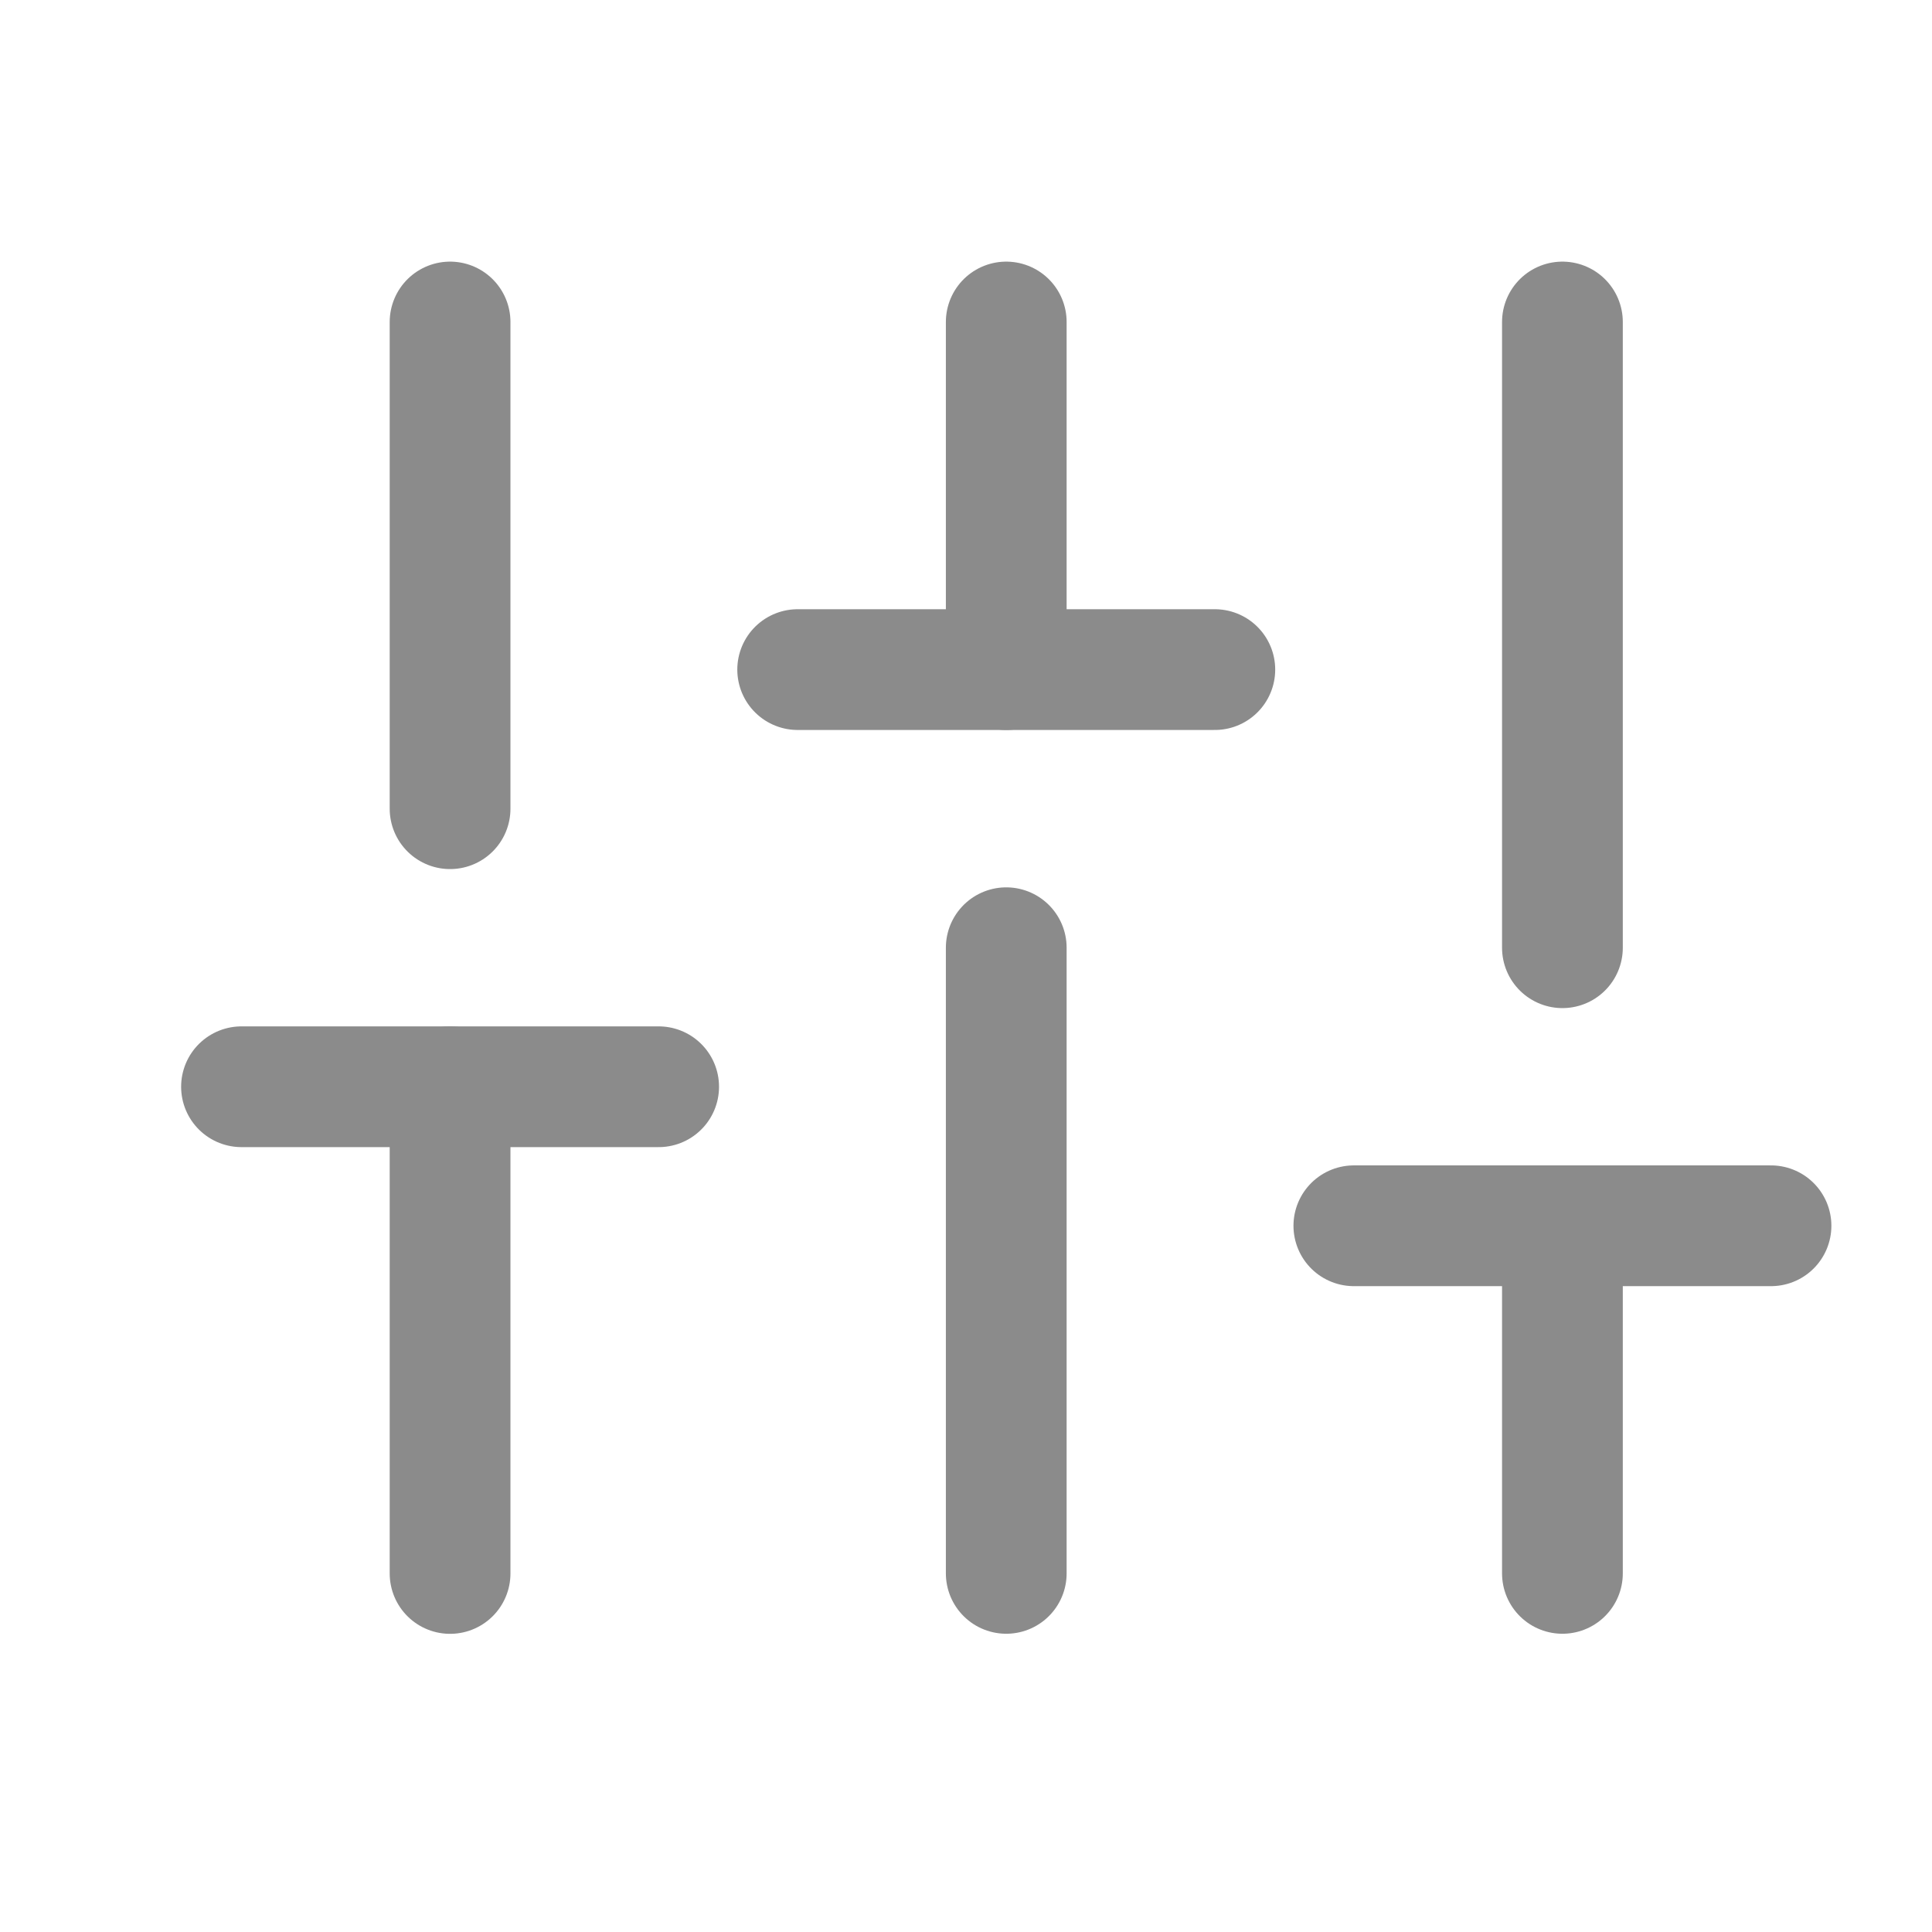 <svg width="24" height="24" viewBox="0 0 24 24" fill="none" xmlns="http://www.w3.org/2000/svg">
<path d="M5.591 19.546V13.5" stroke="#8B8B8B" stroke-width="1.5" stroke-linecap="round" stroke-linejoin="round"/>
<path d="M5.591 10.046V4" stroke="#8B8B8B" stroke-width="1.5" stroke-linecap="round" stroke-linejoin="round"/>
<path d="M12.5 19.545V11.773" stroke="#8B8B8B" stroke-width="1.5" stroke-linecap="round" stroke-linejoin="round"/>
<path d="M12.5 8.318V4" stroke="#8B8B8B" stroke-width="1.5" stroke-linecap="round" stroke-linejoin="round"/>
<path d="M19.409 19.545V15.227" stroke="#8B8B8B" stroke-width="1.5" stroke-linecap="round" stroke-linejoin="round"/>
<path d="M19.409 11.773V4" stroke="#8B8B8B" stroke-width="1.5" stroke-linecap="round" stroke-linejoin="round"/>
<path d="M3 13.5H8.182" stroke="#8B8B8B" stroke-width="1.5" stroke-linecap="round" stroke-linejoin="round"/>
<path d="M9.909 8.318H15.091" stroke="#8B8B8B" stroke-width="1.5" stroke-linecap="round" stroke-linejoin="round"/>
<path d="M16.818 15.227H22" stroke="#8B8B8B" stroke-width="1.5" stroke-linecap="round" stroke-linejoin="round"/>
</svg>
